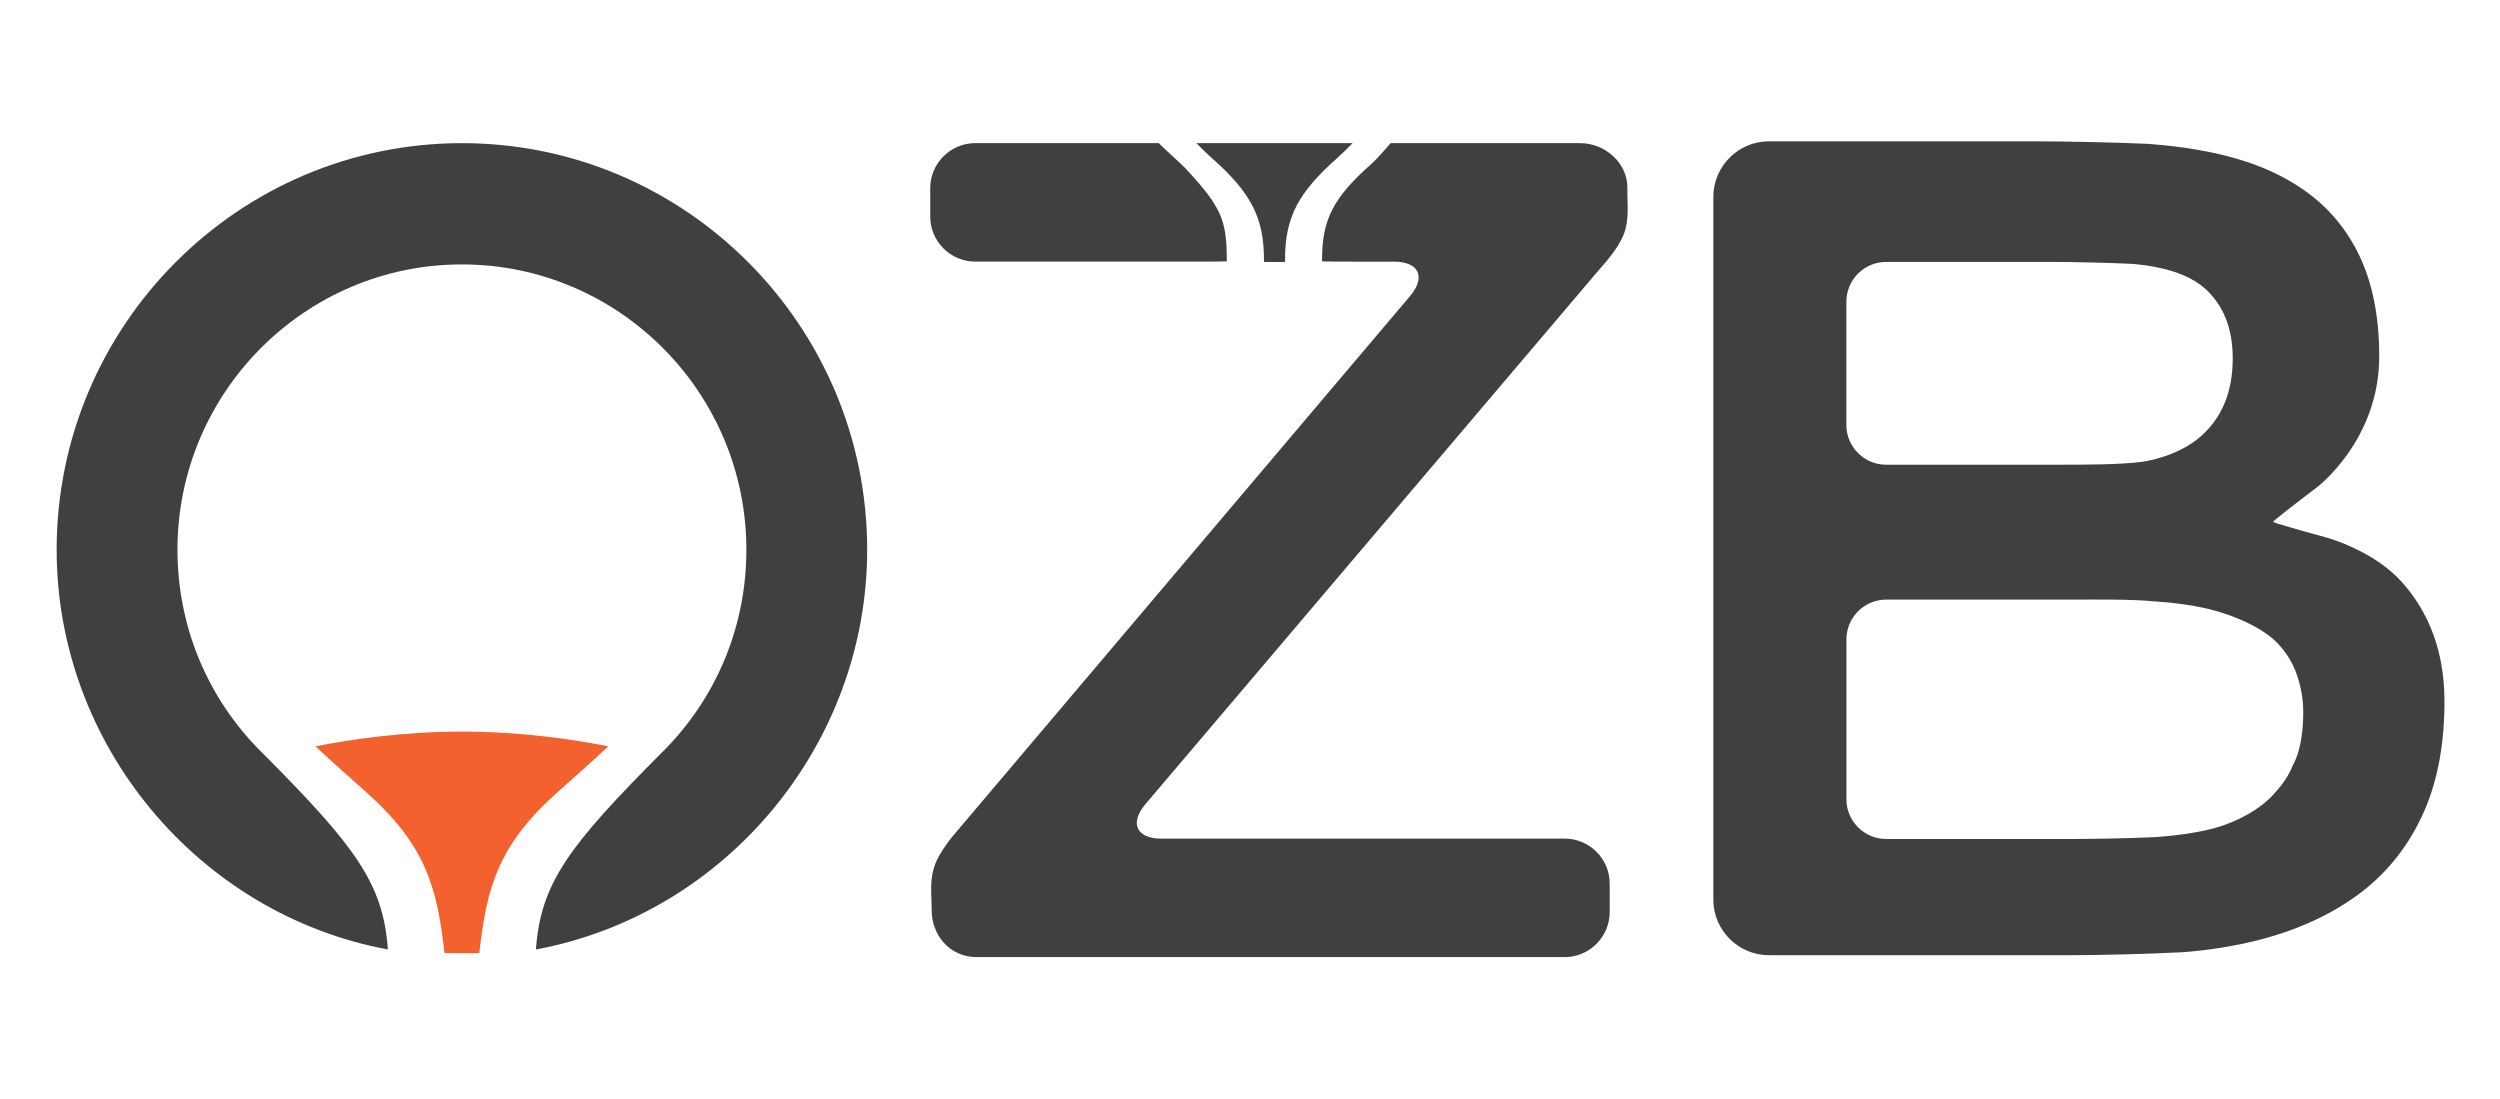 <?xml version="1.0" encoding="utf-8"?>
<!-- Generator: Adobe Illustrator 25.2.0, SVG Export Plug-In . SVG Version: 6.00 Build 0)  -->
<svg version="1.1" id="Warstwa_1" xmlns="http://www.w3.org/2000/svg" xmlns:xlink="http://www.w3.org/1999/xlink" x="0px" y="0px"
	 viewBox="0 0 1000 439.75" style="enable-background:new 0 0 1000 439.75;" xml:space="preserve">
<style type="text/css">
	.st0{fill-rule:evenodd;clip-rule:evenodd;fill:#40403F;}
	.st1{fill-rule:evenodd;clip-rule:evenodd;fill:#F2612E;}
</style>
<path class="st0" d="M650.96,75.03c0-9.89-8.97-17.77-18.86-17.77h-51.23c-9.9,0-20.58,0-23.73,0c0,0,0,0-0.88,0
	c0,0-5.05,5.97-7.98,8.56c-15.15,13.4-19.45,22.28-19.45,37.94c0,0.26,0,0.26,0,0.26c-0.02,0.24-0.02,0.48-0.03,0.53
	c0,0.07,8.1,0.12,18.01,0.12h10.86c9.9,0,12.78,6.18,6.37,13.74l-182.9,215.99c-2.09,2.46-5.73,7.72-6.97,10.98
	c-2.58,6.77-1.49,12.42-1.49,18.86c0,9.53,6.95,18.6,18.01,18.6h235.2c9.9,0,17.99-8.11,17.99-18.01v-11.39c0-9.9-8.09-18-17.99-18
	H464.5c-9.9,0-12.76-6.2-6.36-13.74l180.3-212.39c3.42-4.03,8.78-9.61,11.16-15.84c2.07-5.44,1.36-11.49,1.36-16.12V75.03z"/>
<path class="st0" d="M490.73,104.54c0-0.05-0.02-0.29-0.03-0.53c0,0,0,0,0-0.26c0-15.67-2.25-20.98-15.98-35.83
	c-3.07-3.3-8.25-7.61-11.22-10.67c-0.69,0-9.36,0-19.26,0H390.1c-9.9,0-18.01,8.1-18.01,18.01v11.38c0,9.9,8.11,18.01,18.01,18.01
	h82.61C482.62,104.66,490.73,104.61,490.73,104.54z"/>
<path class="st0" d="M478.56,57.26c2.02,2.07,4.01,4.06,6.04,5.84c15.46,13.69,20.98,23.57,20.98,40.66c0,0.39,0.05,0.61,0.05,1.04
	h8.36c0-0.43,0.03-0.66,0.03-1.04c0-17.09,5.52-26.97,21-40.66c2.02-1.78,4.01-3.77,6.03-5.84H478.56z"/>
<path class="st0" d="M184.76,57.26c-89.37,0-162.1,72.97-162.1,162.65c0,78.01,56.58,145.74,132.5,159.89
	c-1.89-26.57-13.13-41.37-50.24-78.67l-0.03-0.02l-0.53-0.51c-21.52-21.54-33.37-50.19-33.37-80.69
	c0-62.94,51.04-114.14,113.77-114.14c62.75,0,113.79,51.21,113.79,114.14c0,30.48-11.83,59.11-33.33,80.64l-0.48,0.48l-0.05,0.03
	c-37.14,37.29-48.41,52.12-50.32,78.73c75.92-14.14,132.5-81.89,132.5-159.89C346.88,130.22,274.15,57.26,184.76,57.26z"/>
<path class="st1" d="M184.95,292.63c-0.07,0-0.11,0-0.19,0c-0.04,0-0.11,0-0.18,0c-24,0-45.47,3.34-58.38,5.9
	c6.87,6.46,13.5,12.31,19.5,17.62l0.31,0.28c24.03,21.27,28.84,38.05,31.78,64.8c0.78-0.03,3.71,0,6.96,0.02
	c3.28-0.02,6.2-0.05,6.98-0.02c2.94-26.74,7.75-43.53,31.78-64.8l0.3-0.28c6-5.31,12.63-11.17,19.5-17.62
	C230.43,295.97,208.95,292.63,184.95,292.63z"/>
<path class="st0" d="M738.56,120.64c0-8.73,7.14-15.87,15.89-15.87h66.39c8.73,0,23,0.34,31.73,0.77c0,0,7.08,0.34,15.02,2.54
	c7.96,2.22,13.93,5.89,17.91,11.04c5.06,6.25,7.59,14.34,7.59,24.27c0,13.26-4.22,23.47-12.49,30.9
	c-9.89,8.92-24.38,10.52-24.38,10.52c-8.67,1.06-22.87,1.07-31.62,1.07h-70.16c-8.75,0-15.89-7.14-15.89-15.87V120.64z
	 M977.78,282.12v-2.7c-0.22-18.57-5.89-34.11-17-46.56c-11.35-12.75-30.1-17.82-30.1-17.82c-11.81-3.19-21.46-6.04-21.46-6.31
	c0-0.27,7.96-6.55,17.7-13.93c0,0,24.77-18.78,24.77-52.17c0-15.68-2.6-29.02-7.79-40.05c-5.2-11.01-12.73-19.94-22.63-26.77
	c-9.87-6.85-22-11.78-36.42-14.78c-14.4-3-27.05-3.55-27.05-3.55c-12.22-0.53-32.22-0.96-44.43-0.96H707.56
	c-12.22,0-22.23,10-22.23,22.23v281.1c0,12.23,10.01,22.23,22.23,22.23h120.59c12.22,0,32.22-0.53,44.43-1.17
	c0,0,14.16-0.75,29.71-4.61c15.55-3.85,28.92-9.81,40.13-17.85c11.21-8.02,19.9-18.49,26.08-31.39
	C974.52,314.52,977.6,299.56,977.78,282.12z M917.14,306.08c-1.77,4.55-4.5,8.2-8.12,12.09c-5.56,5.95-15.3,11.33-25.95,13.77
	c-10.66,2.44-21.83,2.94-21.83,2.94c-8.72,0.4-23,0.71-31.73,0.71h-75.05c-8.75,0-15.89-7.14-15.89-15.86v-64.02
	c0-8.72,7.14-15.87,15.89-15.87h75.58c8.73,0,22.88-0.21,31.56,0.72c0,0,9.68,0.4,19.84,2.58c11.42,2.45,23.84,8.01,29.57,14.16
	c3.61,3.76,6.23,8.07,7.85,12.95c1.64,4.9,2.44,9.76,2.44,14.64C921.28,299.92,917.14,306.08,917.14,306.08z"/>
</svg>
